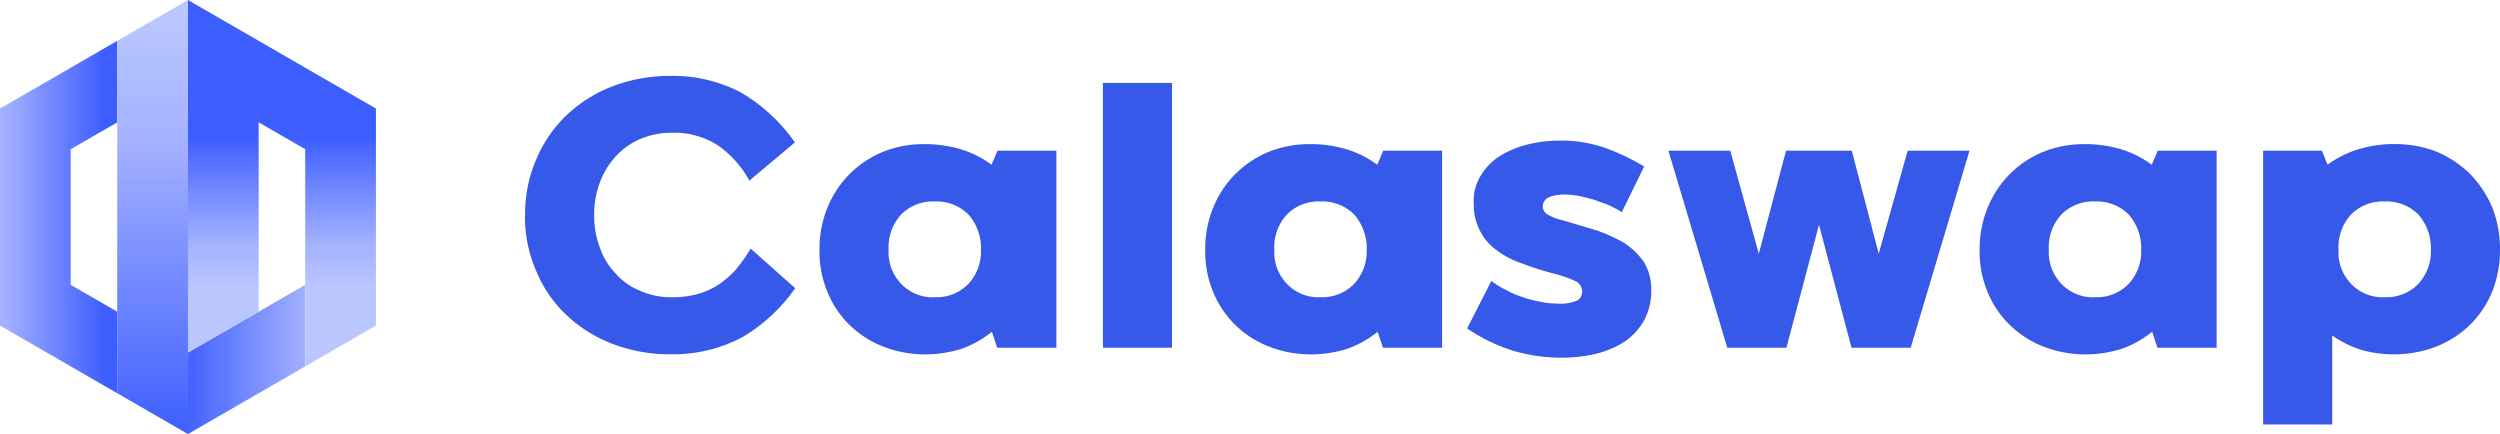 <svg xmlns="http://www.w3.org/2000/svg" xmlns:xlink="http://www.w3.org/1999/xlink" width="184.306" height="32" viewBox="0 0 184.306 32">
  <defs>
    <linearGradient id="linear-gradient" x1="-0.053" y1="0.5" x2="1.469" y2="0.5" gradientUnits="objectBoundingBox">
      <stop offset="0" stop-color="#3d5eff"/>
      <stop offset="0.7" stop-color="#a4b1ff"/>
      <stop offset="1" stop-color="#bac7ff"/>
    </linearGradient>
    <linearGradient id="linear-gradient-2" x1="0.5" y1="0.374" x2="0.5" y2="0.789" xlink:href="#linear-gradient"/>
    <linearGradient id="linear-gradient-3" x1="0.895" y1="0.5" x2="0.031" y2="0.5" gradientUnits="objectBoundingBox">
      <stop offset="0" stop-color="#3d5eff"/>
      <stop offset="1" stop-color="#a4b1ff"/>
    </linearGradient>
    <linearGradient id="linear-gradient-4" x1="0.5" y1="1.006" x2="0.5" y2="0.032" xlink:href="#linear-gradient"/>
  </defs>
  <g id="레이어_1" data-name="레이어 1" transform="translate(-0.153)">
    <g id="레이어_1-2" data-name="레이어 1" transform="translate(0.153)">
      <g id="그룹_871" data-name="그룹 871">
        <g id="그룹_869" data-name="그룹 869">
          <path id="패스_284" data-name="패스 284" d="M55.263,77.83l-5.2,3-.014-.008V86.85l5.213-3.01,3.43-1.98V75.85Z" transform="translate(-36.193 -54.85)" fill="url(#linear-gradient)"/>
          <path id="패스_285" data-name="패스 285" d="M58.694,4.992h0L55.263,3.01,50.05,0V25.973l.014.008,5.2-3V9.02L58.694,11h0V27.011L63.907,24V8Z" transform="translate(-36.193)" fill="url(#linear-gradient-2)"/>
          <path id="패스_286" data-name="패스 286" d="M5.213,18.863h0l3.43-1.982V10.87l-3.43,1.982h0L0,15.862v16l5.213,3.01h0l3.43,1.98V30.84l-3.43-1.98h0Z" transform="translate(0 -7.86)" fill="url(#linear-gradient-3)"/>
          <path id="패스_287" data-name="패스 287" d="M31.22,3.01V28.99L36.433,32V0Z" transform="translate(-22.576)" fill="url(#linear-gradient-4)"/>
        </g>
        <g id="그룹_870" data-name="그룹 870" transform="translate(38.706 5.598)">
          <path id="패스_288" data-name="패스 288" d="M139.806,30.483a10.055,10.055,0,0,1,.833-4.139,9.735,9.735,0,0,1,2.254-3.259,10.253,10.253,0,0,1,3.381-2.107,11.808,11.808,0,0,1,4.214-.759,10.75,10.75,0,0,1,5.241,1.227,12.679,12.679,0,0,1,3.967,3.674l-3.356,2.816a7.752,7.752,0,0,0-2.279-2.572,5.975,5.975,0,0,0-3.455-.955,5.876,5.876,0,0,0-2.326.465,5.259,5.259,0,0,0-1.789,1.274,5.834,5.834,0,0,0-1.177,1.935,6.608,6.608,0,0,0-.415,2.4,6.385,6.385,0,0,0,.415,2.375,5.051,5.051,0,0,0,1.152,1.91,4.738,4.738,0,0,0,1.838,1.3,5.526,5.526,0,0,0,2.351.465,6.891,6.891,0,0,0,1.91-.244,5.473,5.473,0,0,0,1.542-.712,6.854,6.854,0,0,0,1.274-1.127,11.812,11.812,0,0,0,1.052-1.5l3.284,2.915a12.465,12.465,0,0,1-3.871,3.6,10.862,10.862,0,0,1-5.366,1.274,11.809,11.809,0,0,1-4.214-.759,10.253,10.253,0,0,1-3.381-2.107,9.262,9.262,0,0,1-2.254-3.259,9.945,9.945,0,0,1-.833-4.139Z" transform="translate(-139.8 -20.22)" fill="#3659ea"/>
          <path id="패스_289" data-name="패스 289" d="M231.332,38.857h4.336V53.384h-4.361l-.393-1.177a7.545,7.545,0,0,1-2.3,1.274,9.072,9.072,0,0,1-2.669.393,8.539,8.539,0,0,1-3.134-.612,7.384,7.384,0,0,1-2.45-1.617,7.091,7.091,0,0,1-1.592-2.425,7.726,7.726,0,0,1-.565-3.062A8,8,0,0,1,218.812,43a7.458,7.458,0,0,1,4.092-4.067,8.118,8.118,0,0,1,3.012-.562,9.434,9.434,0,0,1,2.669.368,7.5,7.5,0,0,1,2.3,1.152l.44-1.03Zm-4.629,10.8a3.248,3.248,0,0,0,2.475-.98,3.524,3.524,0,0,0,.93-2.522,3.754,3.754,0,0,0-.93-2.6,3.323,3.323,0,0,0-2.475-.955,3.289,3.289,0,0,0-2.475.955,3.561,3.561,0,0,0-.93,2.6,3.345,3.345,0,0,0,.93,2.522A3.211,3.211,0,0,0,226.7,49.661Z" transform="translate(-196.494 -33.345)" fill="#3659ea"/>
          <path id="패스_290" data-name="패스 290" d="M298.774,22.08V41.6H293.68V22.08Z" transform="translate(-251.076 -21.565)" fill="#3659ea"/>
          <path id="패스_291" data-name="패스 291" d="M334.042,38.857h4.336V53.384h-4.361l-.393-1.177a7.545,7.545,0,0,1-2.3,1.274,9.072,9.072,0,0,1-2.669.393,8.539,8.539,0,0,1-3.134-.612,7.384,7.384,0,0,1-2.45-1.617,7.091,7.091,0,0,1-1.592-2.425,7.726,7.726,0,0,1-.565-3.062A8,8,0,0,1,321.522,43a7.458,7.458,0,0,1,4.092-4.067,8.118,8.118,0,0,1,3.012-.562,9.434,9.434,0,0,1,2.669.368,7.5,7.5,0,0,1,2.3,1.152l.44-1.03Zm-4.629,10.8a3.248,3.248,0,0,0,2.475-.98,3.524,3.524,0,0,0,.93-2.522,3.754,3.754,0,0,0-.93-2.6,3.323,3.323,0,0,0-2.475-.955,3.289,3.289,0,0,0-2.475.955,3.561,3.561,0,0,0-.93,2.6,3.345,3.345,0,0,0,.93,2.522A3.211,3.211,0,0,0,329.412,49.661Z" transform="translate(-270.767 -33.345)" fill="#3659ea"/>
          <path id="패스_292" data-name="패스 292" d="M402.07,42.731c-.318-.2-.662-.368-1.005-.54-.393-.147-.759-.269-1.1-.393-.393-.1-.734-.2-1.077-.269a7.876,7.876,0,0,0-.93-.1c-1.152,0-1.714.293-1.714.858a.664.664,0,0,0,.393.637,3.5,3.5,0,0,0,1.03.393l2.475.734a11.8,11.8,0,0,1,2.107.955,5.311,5.311,0,0,1,1.445,1.4,3.864,3.864,0,0,1,.54,2.032,4.633,4.633,0,0,1-.515,2.254,4.856,4.856,0,0,1-1.42,1.567,7.029,7.029,0,0,1-2.107.905,11.154,11.154,0,0,1-2.572.293,12.5,12.5,0,0,1-3.577-.515A12.629,12.629,0,0,1,390.66,51.3l1.789-3.5a5.3,5.3,0,0,0,1.03.637,6.84,6.84,0,0,0,1.224.54,7.929,7.929,0,0,0,1.3.343,5.836,5.836,0,0,0,1.249.147,3.231,3.231,0,0,0,1.47-.2.722.722,0,0,0,.415-.712.868.868,0,0,0-.587-.784,10.209,10.209,0,0,0-1.4-.49,21.164,21.164,0,0,1-2.475-.784,6.147,6.147,0,0,1-1.861-.98,3.853,3.853,0,0,1-1.2-1.4,4.1,4.1,0,0,1-.465-1.985,3.547,3.547,0,0,1,.54-2.132,4.319,4.319,0,0,1,1.445-1.445,7.083,7.083,0,0,1,2.057-.833,10.2,10.2,0,0,1,2.3-.269,9.8,9.8,0,0,1,3.477.587,16.864,16.864,0,0,1,2.744,1.323l-1.642,3.356Z" transform="translate(-321.206 -32.687)" fill="#3659ea"/>
          <path id="패스_293" data-name="패스 293" d="M457.779,40.13l1.985,7.594L461.9,40.13h4.557l-4.336,14.527h-4.361l-2.4-9.065-2.4,9.065H448.6L444.26,40.13h4.557l2.107,7.594,2.007-7.594h4.851Z" transform="translate(-359.966 -34.618)" fill="#3659ea"/>
          <path id="패스_294" data-name="패스 294" d="M540.272,38.857h4.336V53.384h-4.361l-.393-1.177a7.545,7.545,0,0,1-2.3,1.274,9.071,9.071,0,0,1-2.669.393,8.538,8.538,0,0,1-3.134-.612,7.384,7.384,0,0,1-2.45-1.617A7.091,7.091,0,0,1,527.7,49.22a7.725,7.725,0,0,1-.565-3.062A8,8,0,0,1,527.752,43a7.458,7.458,0,0,1,4.092-4.067,8.118,8.118,0,0,1,3.012-.562,9.434,9.434,0,0,1,2.669.368,7.5,7.5,0,0,1,2.3,1.152l.44-1.03Zm-4.629,10.8a3.247,3.247,0,0,0,2.475-.98,3.524,3.524,0,0,0,.93-2.522,3.754,3.754,0,0,0-.93-2.6,3.323,3.323,0,0,0-2.475-.955,3.289,3.289,0,0,0-2.475.955,3.561,3.561,0,0,0-.93,2.6,3.345,3.345,0,0,0,.93,2.522A3.211,3.211,0,0,0,535.643,49.661Z" transform="translate(-419.899 -33.345)" fill="#3659ea"/>
          <path id="패스_295" data-name="패스 295" d="M606.953,38.85l.415,1.03a7.687,7.687,0,0,1,2.328-1.152,9.173,9.173,0,0,1,2.669-.368,8.4,8.4,0,0,1,3.037.562,7.929,7.929,0,0,1,2.45,1.617,8.149,8.149,0,0,1,1.642,2.45,8.4,8.4,0,0,1,.587,3.159,8.248,8.248,0,0,1-.562,3.062,7.473,7.473,0,0,1-1.592,2.425,7.647,7.647,0,0,1-2.45,1.617,8.7,8.7,0,0,1-3.134.612,8.917,8.917,0,0,1-2.45-.318,7.807,7.807,0,0,1-2.179-1.077v6.564H602.62V38.85h4.336Zm4.629,10.8a3.248,3.248,0,0,0,2.475-.98,3.524,3.524,0,0,0,.93-2.522,3.754,3.754,0,0,0-.93-2.6,3.323,3.323,0,0,0-2.475-.955,3.289,3.289,0,0,0-2.475.955,3.561,3.561,0,0,0-.93,2.6,3.345,3.345,0,0,0,.93,2.522A3.211,3.211,0,0,0,611.582,49.653Z" transform="translate(-474.482 -33.338)" fill="#3659ea"/>
        </g>
      </g>
    </g>
  </g>
</svg>
